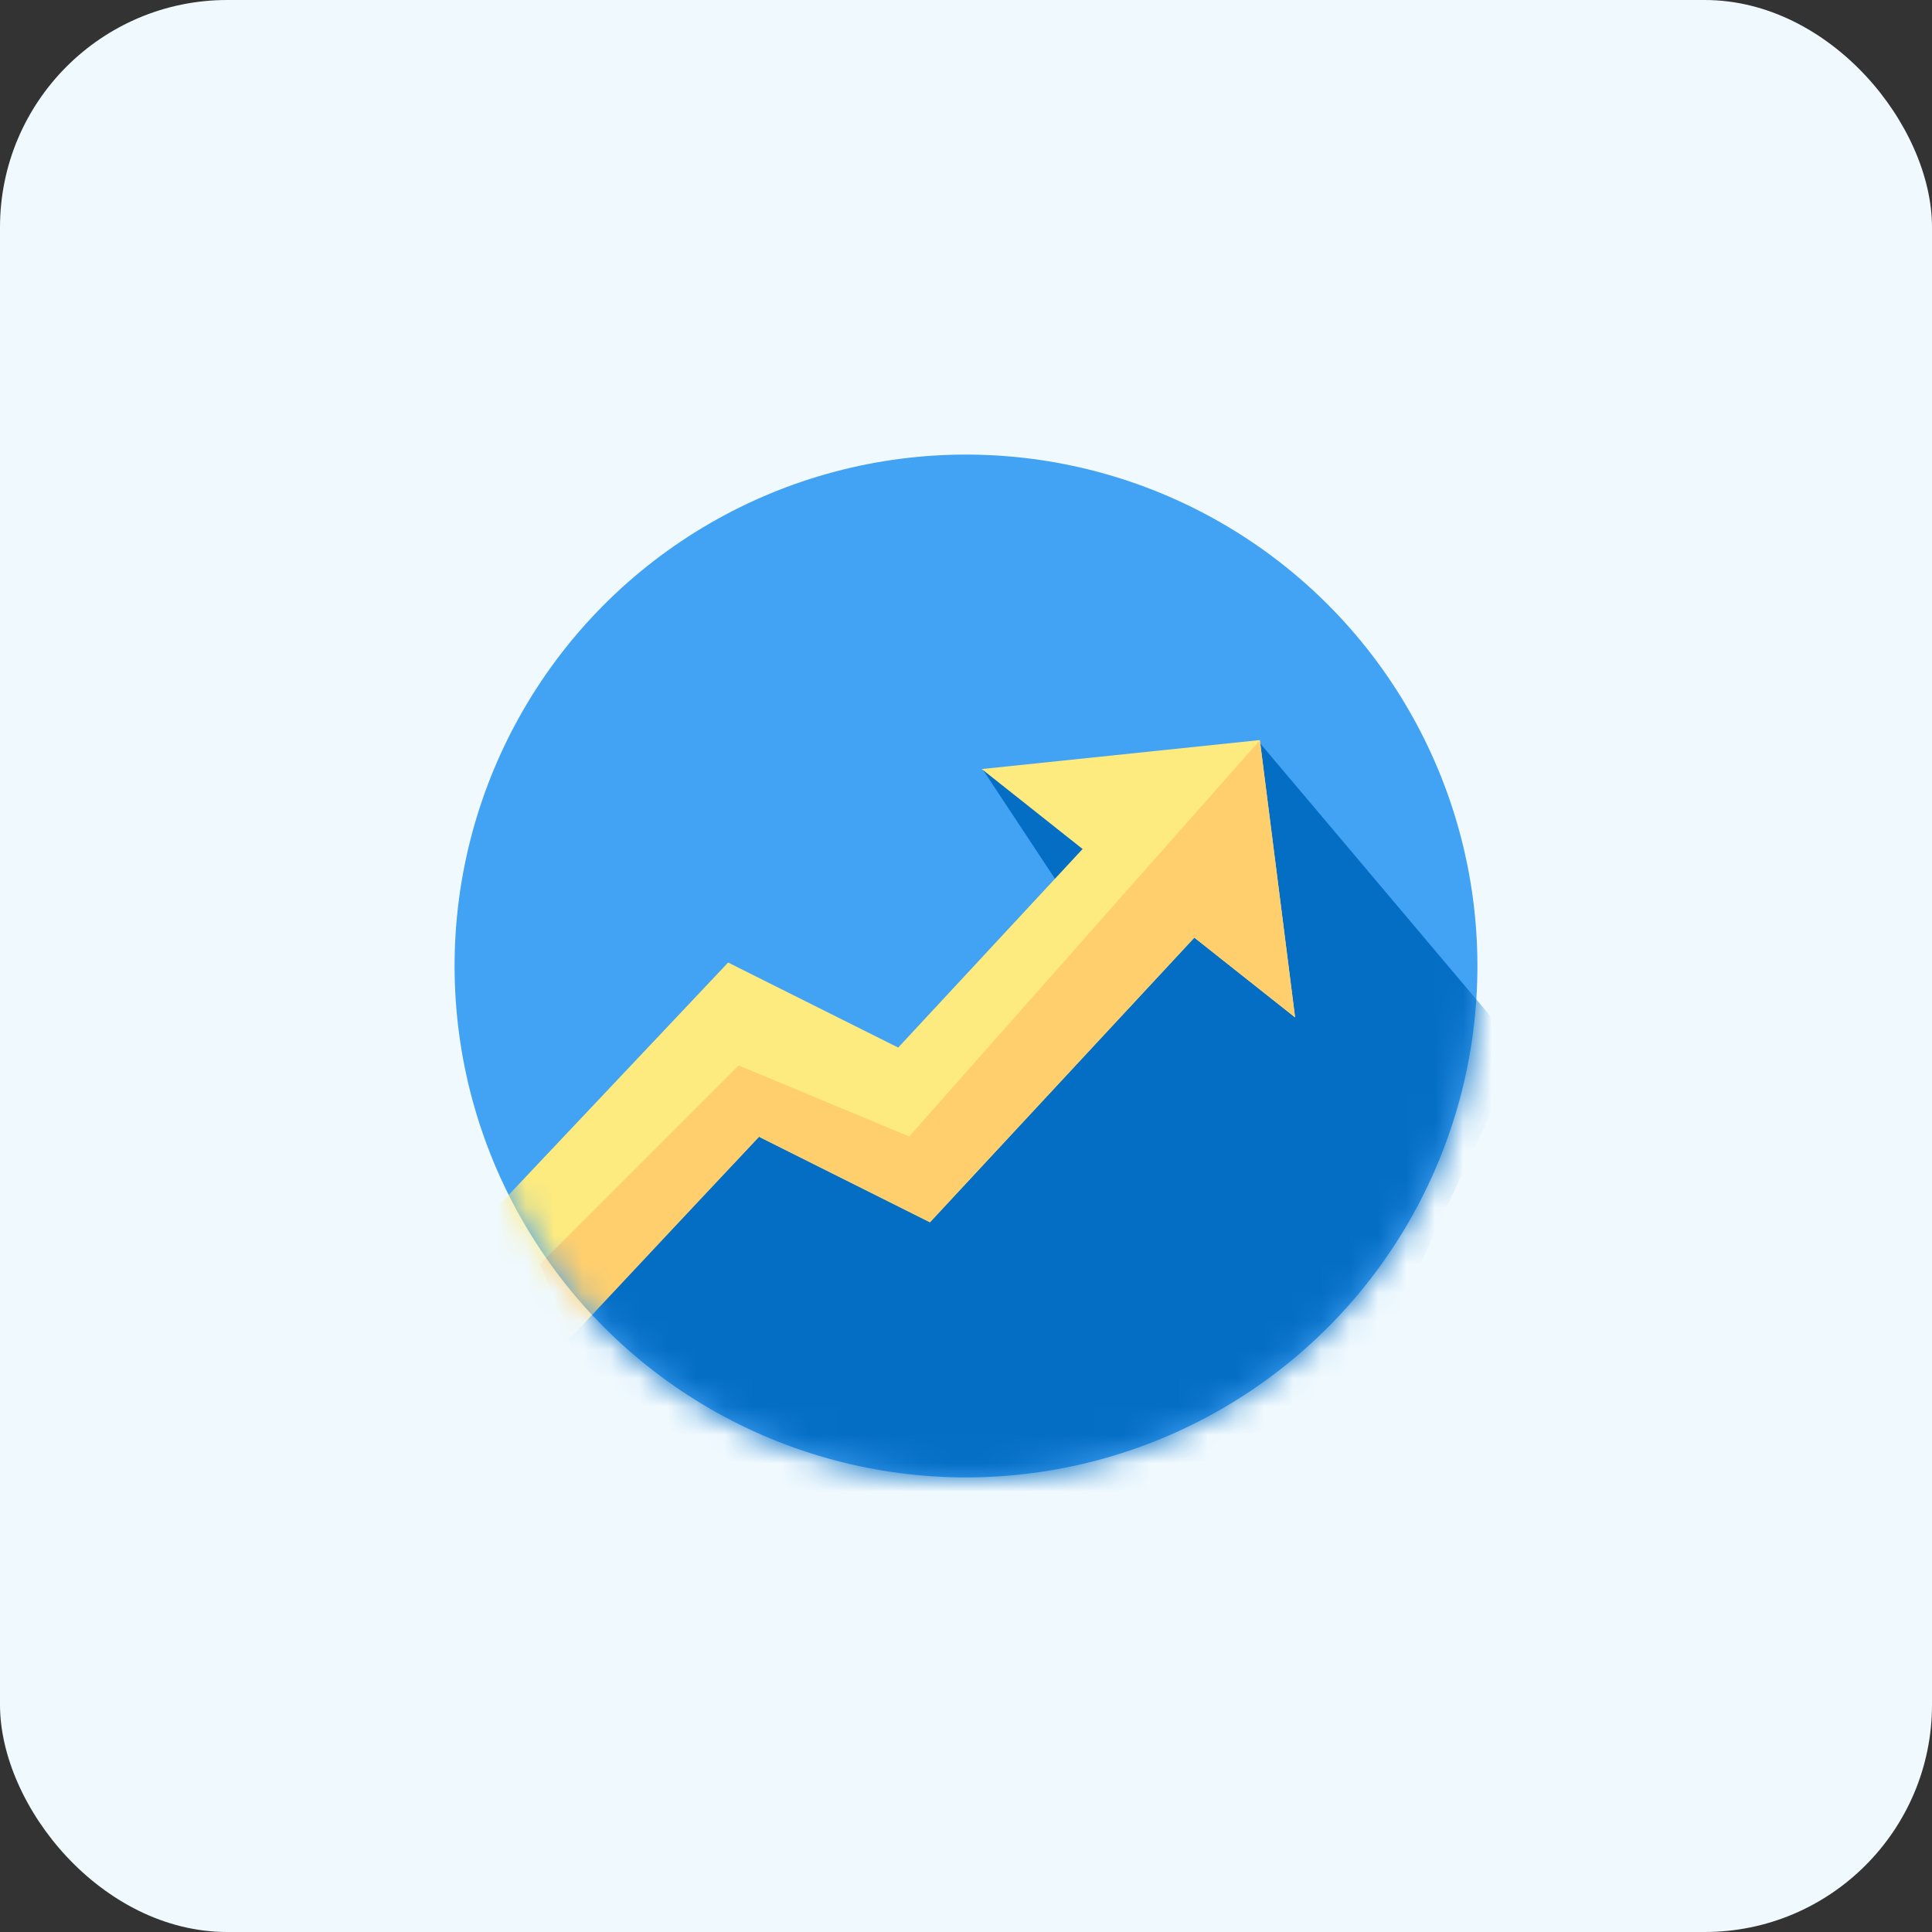 <svg width="68" height="68" viewBox="0 0 68 68" fill="none" xmlns="http://www.w3.org/2000/svg">
<rect x="0" y="0" width="68" height="68" fill="#333333" stroke="none"/>
<rect width="68" height="68" rx="8" fill="#EFF9FE"/>
<circle cx="34" cy="34" r="18" fill="#42A2F4"/>
<mask id="mask0_56774_30595" style="mask-type:alpha" maskUnits="userSpaceOnUse" x="16" y="16" width="36" height="36">
<circle cx="34" cy="34" r="18" fill="#42A2F4"/>
</mask>
<g mask="url(#mask0_56774_30595)">
<path d="M25.5 38L19.5 45L22 55.5L45.5 54L53.5 37L44.3 26.1L34.6 27.1L38.5 33L32.5 39.5L25.5 38Z" fill="#046EC5"/>
<path d="M40.503 34.646L42.204 32.814L38.54 29.412L36.839 31.244L40.503 34.646ZM26.171 36.945L27.289 34.709L25.628 33.878L24.354 35.228L26.171 36.945ZM32.171 39.945L31.053 42.181L32.729 43.019L34.003 41.646L32.171 39.945ZM19.489 47.661L27.989 38.661L24.354 35.228L15.854 44.228L19.489 47.661ZM25.053 39.181L31.053 42.181L33.289 37.709L27.289 34.709L25.053 39.181ZM34.003 41.646L40.503 34.646L36.839 31.244L30.339 38.244L34.003 41.646Z" fill="#FEEB80"/>
<path d="M44.342 26.048L45.583 35.811L34.554 27.068L44.342 26.048Z" fill="#FEEB80"/>
<path d="M26 37.5L19 44.5L20.113 47.055L26.717 40.008L32.734 43.02L42.039 33.004L45.582 35.805L44.343 26.054L32 40L26 37.5Z" fill="#FFCF6D"/>
</g>
</svg>
